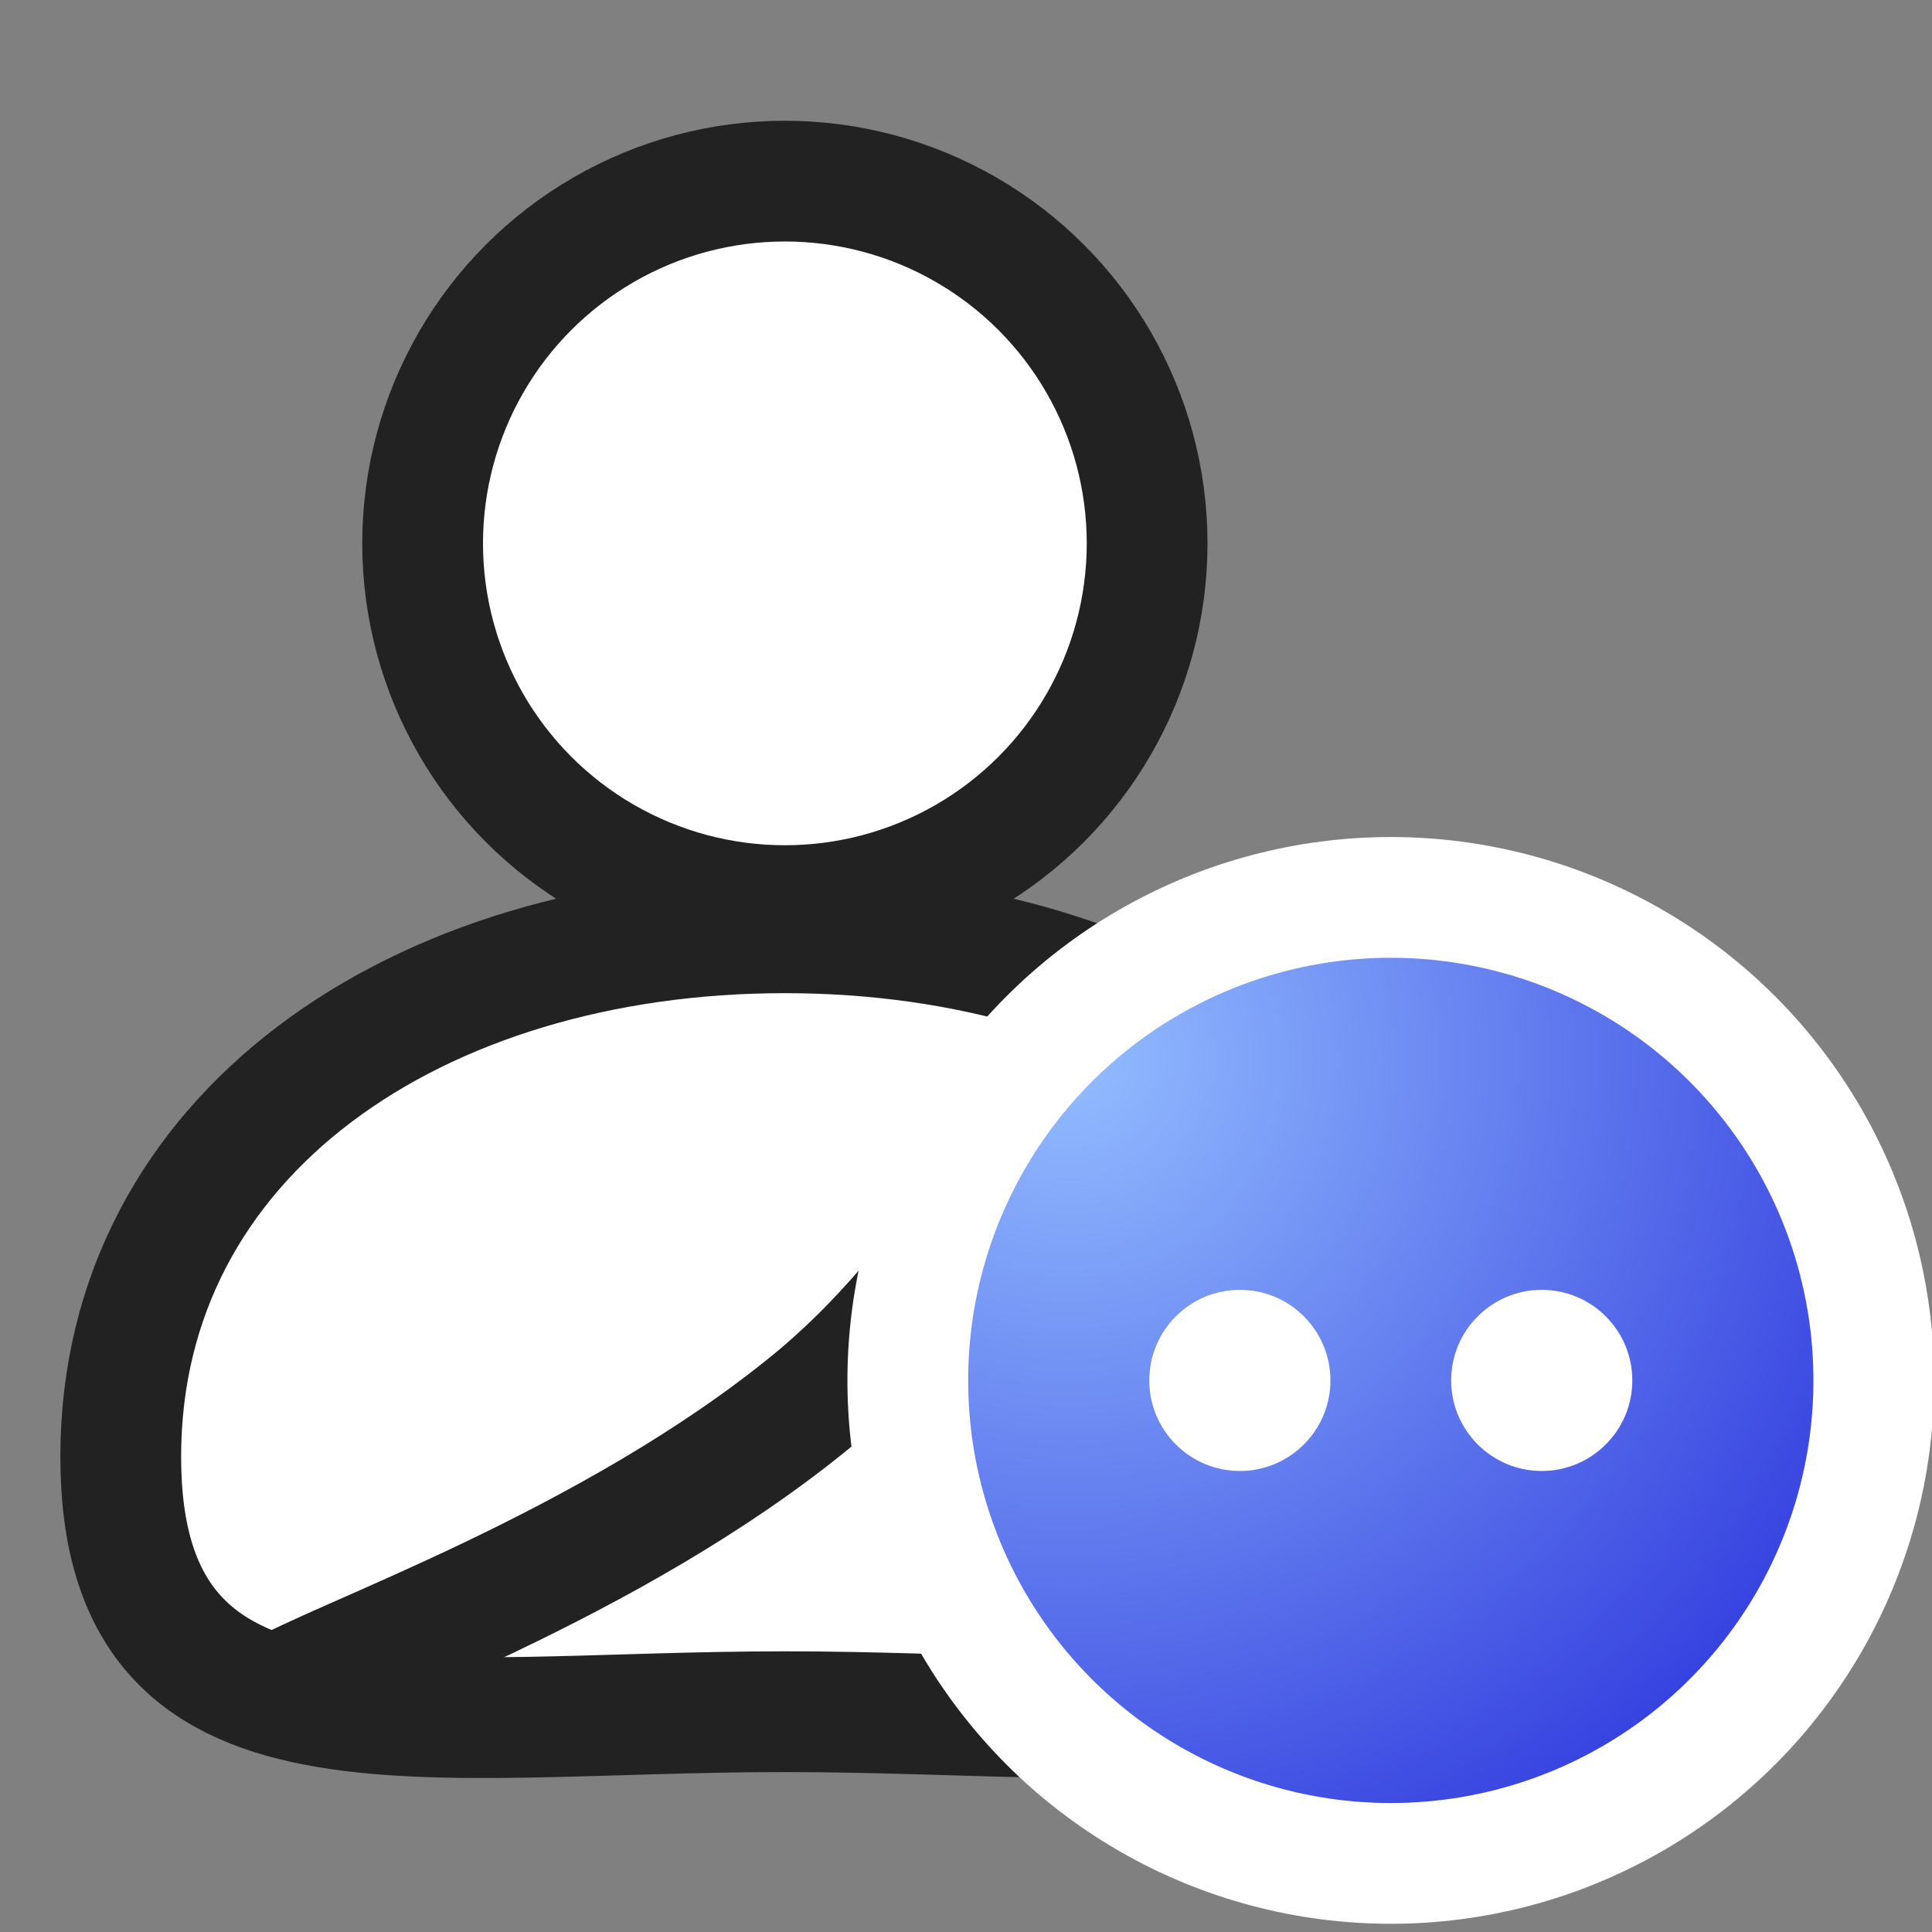 <?xml version="1.0" encoding="UTF-8"?>
<svg width="32px" height="32px" viewBox="0 0 32 32" version="1.1" xmlns="http://www.w3.org/2000/svg" xmlns:xlink="http://www.w3.org/1999/xlink">
    <rect x="0" y="0" width="32" height="32" fill="#808080" stroke="none"/>
    <title>changyongchengke</title>
    <defs>
        <radialGradient cx="16.919%" cy="16.939%" fx="16.919%" fy="16.939%" r="96.008%" id="radialGradient-1">
            <stop stop-color="#93BDFF" offset="0%"></stop>
            <stop stop-color="#313BDE" offset="100%"></stop>
        </radialGradient>
    </defs>
    <g id="页面-1" stroke="none" stroke-width="1" fill="none" fill-rule="evenodd">
        <g id="05商云_物流信息默认备份" transform="translate(-48, -504)">
            <g id="功能入口备份" transform="translate(15, 386)">
                <g id="btn/wode/daifukuan2备份-10" transform="translate(32, 118)">
                    <g id="线稿" transform="translate(1, 0)">
                        <g transform="translate(2, 3)" stroke="#222222" stroke-width="2">
                            <circle id="椭圆形" fill="#FFFFFF" cx="11" cy="6" r="6"></circle>
                            <path d="M11,25.351 C17.075,25.351 22,26.476 22,21.128 C22,15.78 17.075,12.45 11,12.45 C4.925,12.45 0,15.78 0,21.128 C0,26.476 4.925,25.351 11,25.351 Z" id="椭圆形" fill="#FFFFFF"></path>
                            <path d="M2.583,25.086 C3.575,24.48 8.116,22.935 11.448,20.204 C14.052,18.069 15.617,14.721 16.158,13.756" id="路径"></path>
                        </g>
                        <g id="时间" transform="translate(16.036, 15.864)">
                            <circle id="椭圆形" stroke="#FFFFFF" stroke-width="2" fill="url(#radialGradient-1)" cx="7" cy="7" r="8"></circle>
                            <circle id="椭圆形" fill="#FFFFFF" cx="4.5" cy="7" r="1.5"></circle>
                            <circle id="椭圆形备份-2" fill="#FFFFFF" cx="9.5" cy="7" r="1.5"></circle>
                        </g>
                    </g>
                </g>
            </g>
        </g>
    </g>
</svg>